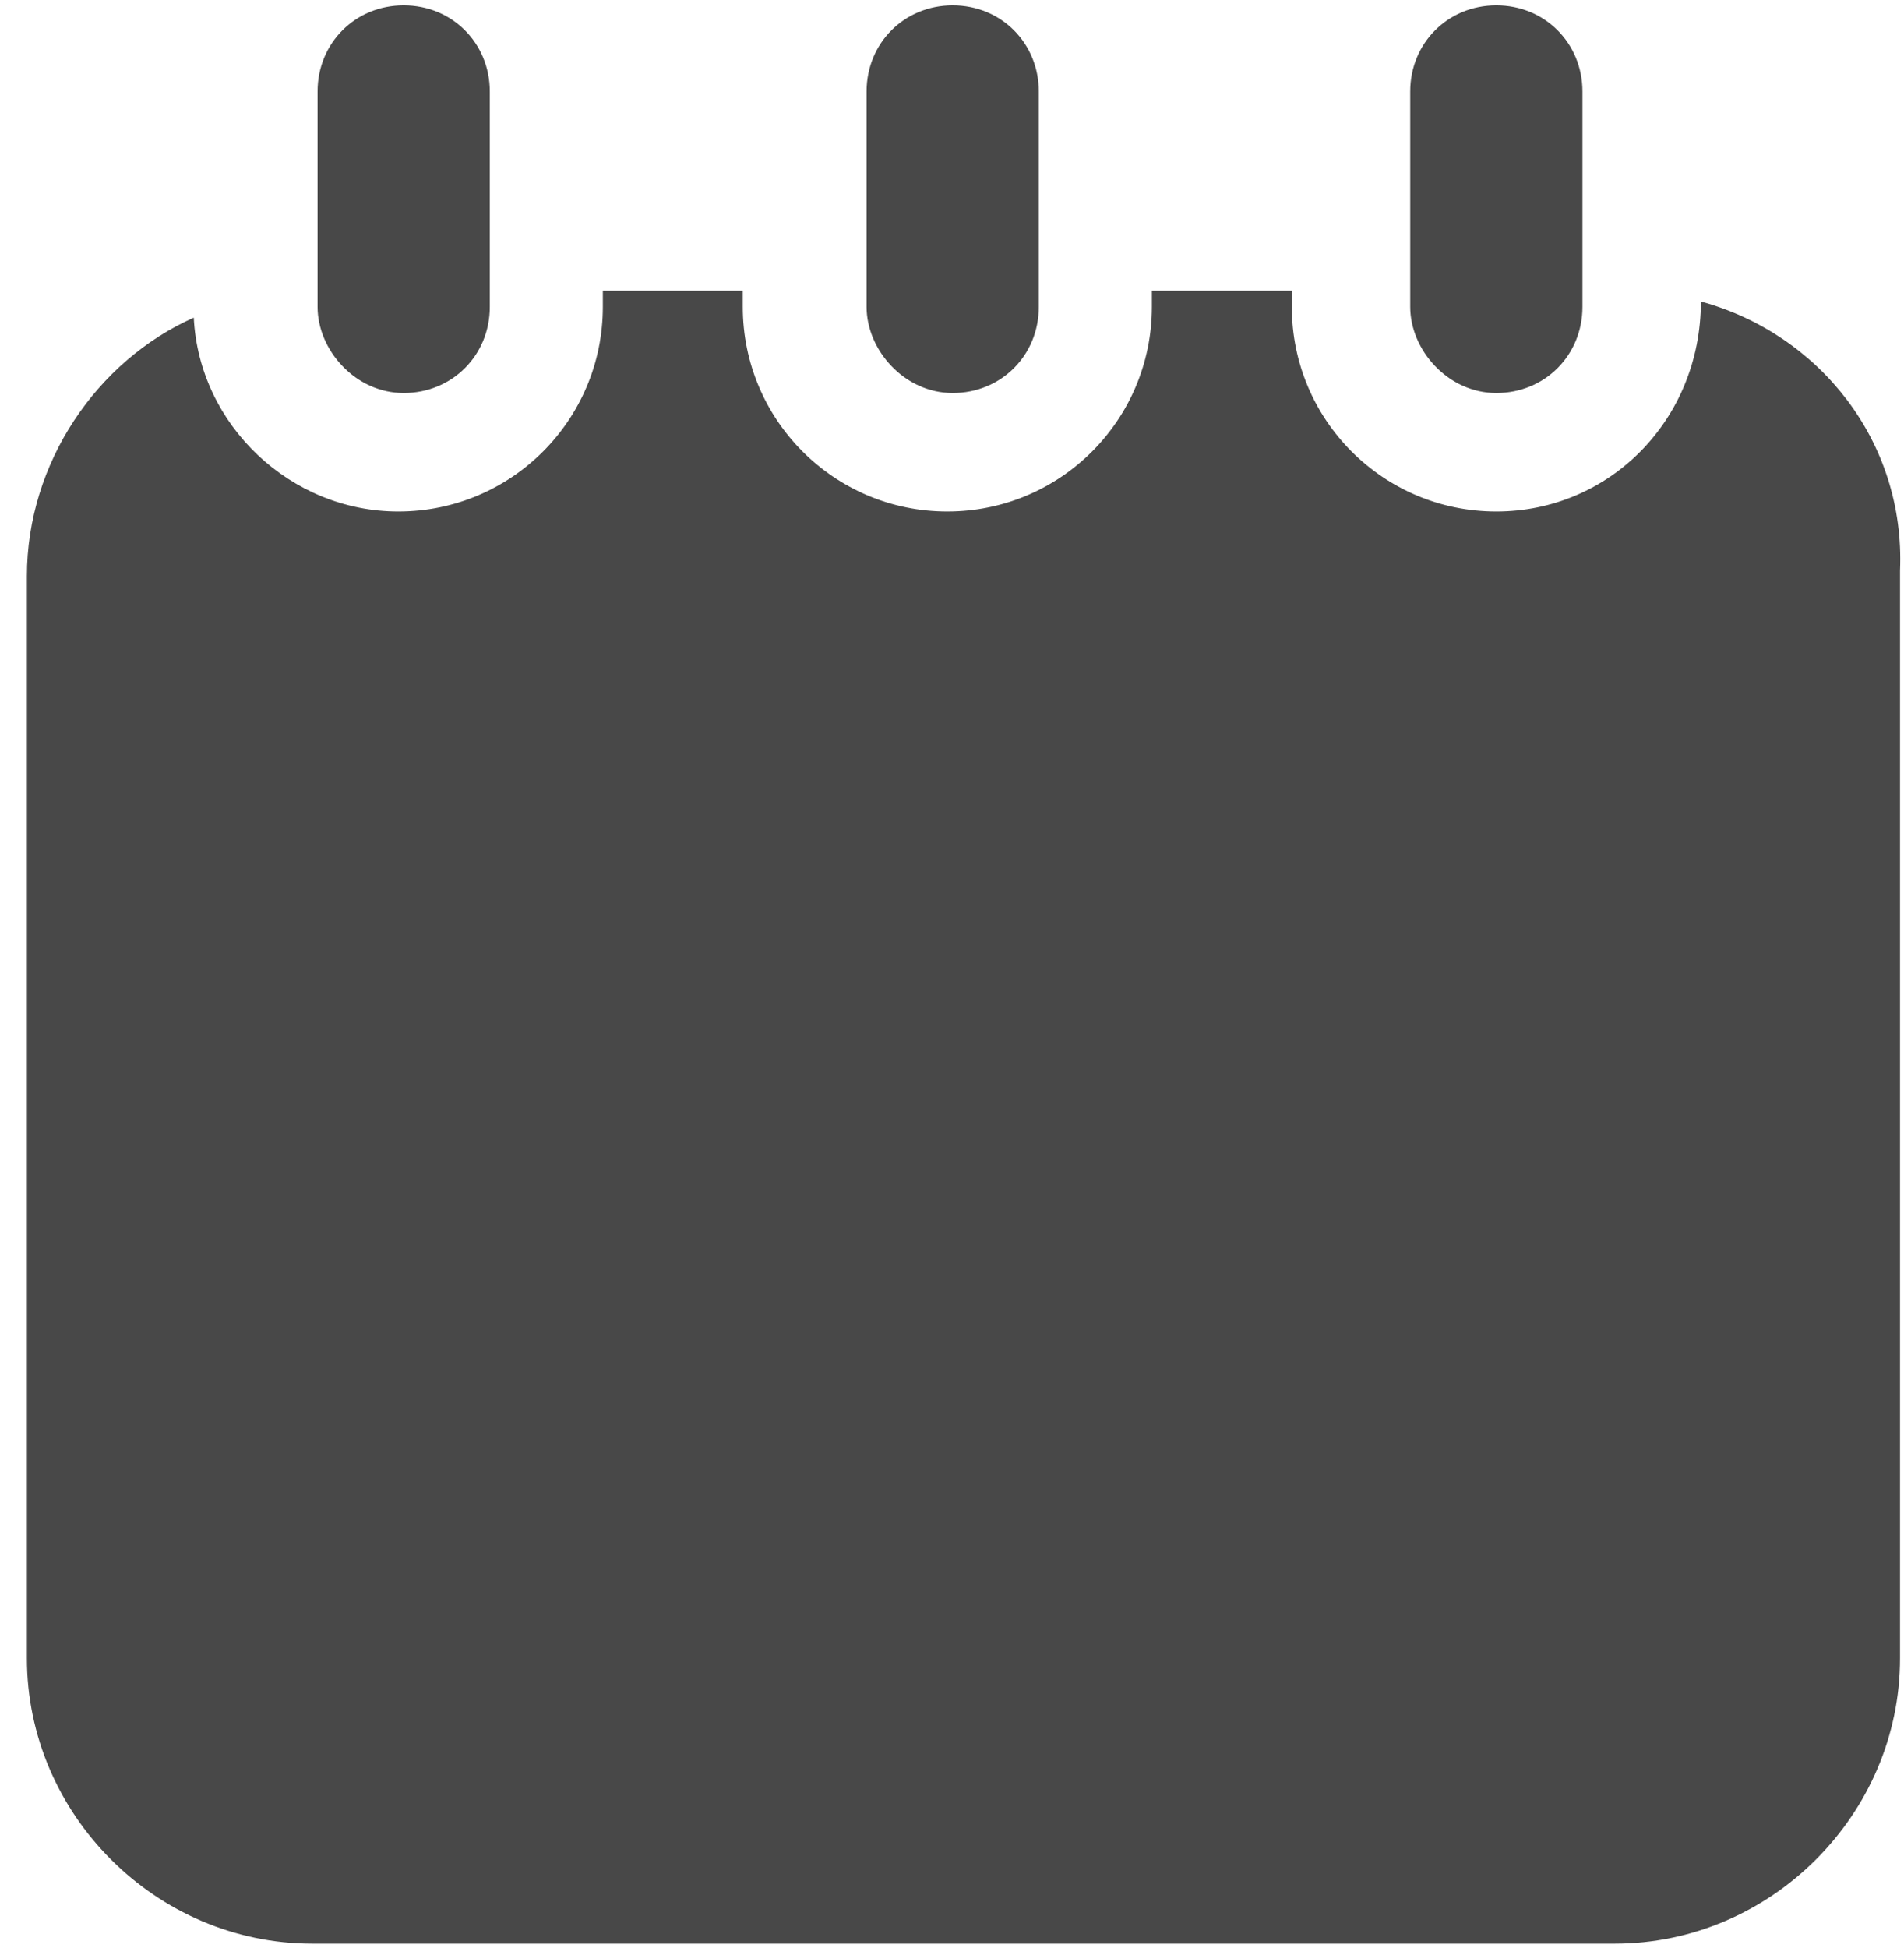 
<svg width="44px" height="45px" viewBox="0 0 44 45" version="1.1" xmlns="http://www.w3.org/2000/svg" xmlns:xlink="http://www.w3.org/1999/xlink">
    <!-- Generator: Sketch 45.2 (43514) - http://www.bohemiancoding.com/sketch -->
    <desc>Created with Sketch.</desc>
    <defs></defs>
    <g id="Welcome" stroke="none" stroke-width="1" fill="none" fill-rule="evenodd">
        <g id="Desktop-HD" transform="translate(-935, -5925)" fill-rule="nonzero" fill="#484848">
            <g id="10_Icons" transform="translate(288, 5803)">
                <g id="Calendar" transform="translate(571, 122)">
                    <g id="Group-12" transform="translate(76, 0)">
                        <path d="M39.306,6.966 L39.306,6.966 C39.306,9.702 37.191,11.817 34.579,11.817 C31.967,11.817 29.853,9.702 29.853,7.09 L29.853,6.717 L26.619,6.717 L26.619,7.09 C26.619,9.702 24.504,11.817 21.892,11.817 C19.28,11.817 17.165,9.702 17.165,7.09 L17.165,6.717 L13.931,6.717 L13.931,7.09 C13.931,9.702 11.817,11.817 9.205,11.817 C6.717,11.817 4.602,9.826 4.478,7.339 C2.239,8.334 0.622,10.697 0.622,13.309 L0.622,38.311 C0.622,41.918 3.607,44.903 7.214,44.903 L37.316,44.903 C40.923,44.903 43.908,41.918 43.908,38.311 L43.908,13.185 C44.033,10.2 42.042,7.712 39.306,6.966 Z" id="Shape"></path>
                        <path d="M9.329,9.08 C10.448,9.08 11.319,8.209 11.319,7.09 L11.319,2.115 C11.319,0.995 10.448,0.124 9.329,0.124 C8.209,0.124 7.339,0.995 7.339,2.115 L7.339,7.09 C7.339,8.085 8.209,9.08 9.329,9.08 Z" id="Shape"></path>
                        <path d="M34.579,9.08 C35.699,9.08 36.569,8.209 36.569,7.09 L36.569,2.115 C36.569,0.995 35.699,0.124 34.579,0.124 C33.46,0.124 32.589,0.995 32.589,2.115 L32.589,7.09 C32.589,8.085 33.46,9.08 34.579,9.08 Z" id="Shape"></path>
                        <path d="M22.016,9.08 C23.136,9.08 24.006,8.209 24.006,7.09 L24.006,2.115 C24.006,0.995 23.136,0.124 22.016,0.124 C20.897,0.124 20.026,0.995 20.026,2.115 L20.026,7.09 C20.026,8.085 20.897,9.08 22.016,9.08 Z" id="Shape"></path>
                    </g>
                </g>
            </g>
        </g>
    </g>
</svg>
